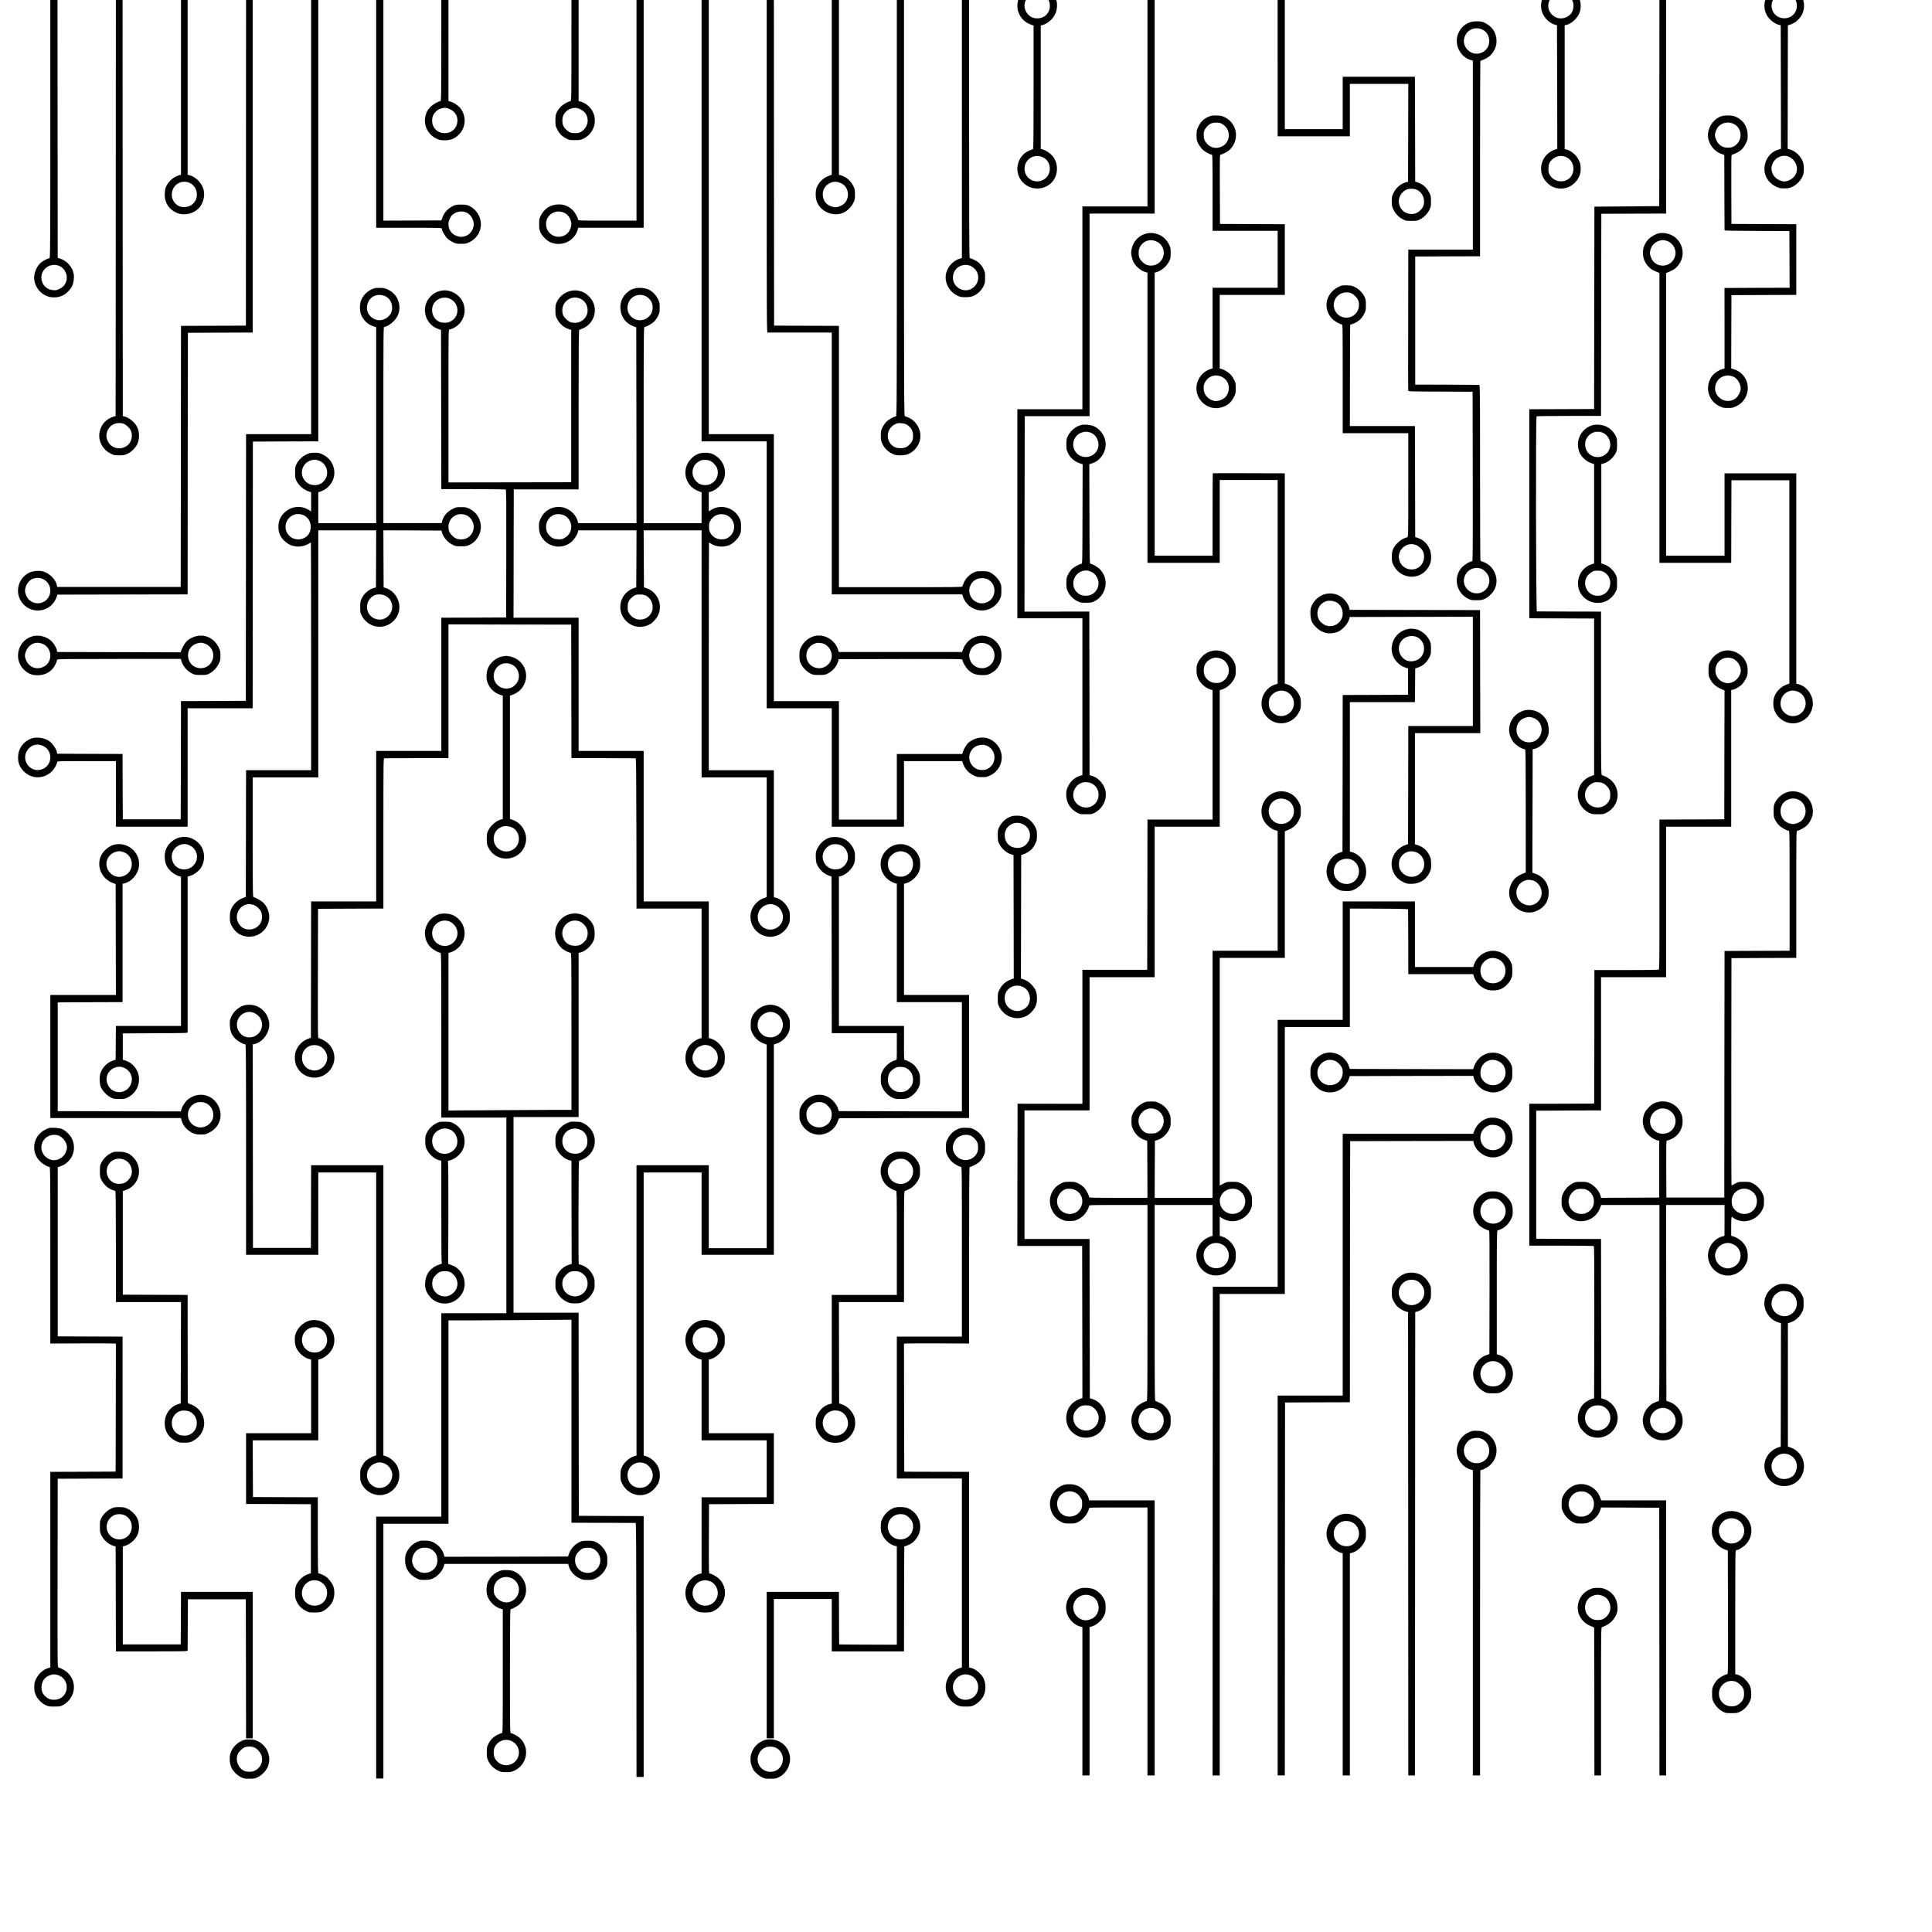 <?xml version="1.0" standalone="no"?>
<!DOCTYPE svg>
<svg version="1.0" xmlns="http://www.w3.org/2000/svg" viewBox="0 0 3800 3800" fill="currentColor" stroke="currentColor">

<g transform="translate(0,3500) scale(0.1, -0.1)">
<path d="M25075 35982 c-73 -27 -127 -64 -169 -115 -166 -203 -104 -493 130
-608 178 -88 402 -20 501 151 66 113 71 256 14 372 -40 81 -109 149 -189 186
-77 35 -212 42 -287 14z m240 -144 c117 -62 168 -212 111 -333 -72 -157 -279
-193 -401 -70 -123 122 -87 327 70 402 42 20 61 23 120 20 39 -2 84 -11 100
-19z"/>
<path d="M990 32925 c0 -2855 -1 -3005 -17 -3005 -29 0 -121 -47 -166 -84 -86
-71 -145 -215 -134 -327 21 -193 175 -345 362 -357 87 -5 147 8 222 50 62 34
132 110 162 173 28 60 42 163 31 232 -23 140 -136 267 -273 308 l-42 12 -3
3002 -2 3001 -70 0 -70 0 0 -3005z m161 -3149 c133 -47 200 -209 142 -338 -27
-58 -61 -91 -132 -125 -46 -22 -63 -25 -118 -20 -251 20 -318 352 -94 469 60
31 138 37 202 14z"/>
<path d="M2278 31374 l-3 -4557 -40 -12 c-144 -43 -245 -152 -275 -300 -35
-170 55 -347 218 -427 62 -31 74 -33 167 -33 92 0 105 3 167 33 76 37 152 114
188 188 45 96 46 224 2 324 -40 92 -147 186 -245 215 l-42 12 -3 4557 -2 4556
-65 0 -65 0 -2 -4556z m146 -4705 c45 -13 121 -79 146 -129 59 -117 9 -272
-106 -329 -127 -64 -273 -21 -337 98 -36 66 -43 125 -23 192 39 136 177 208
320 168z"/>
<path d="M3560 33746 l0 -2183 -46 -13 c-112 -32 -226 -143 -259 -254 -8 -27
-15 -85 -15 -128 0 -155 84 -285 227 -350 164 -74 375 -16 477 130 71 102 91
250 48 359 -43 112 -149 213 -256 243 l-46 13 0 2183 0 2184 -65 0 -65 0 0
-2184z m165 -2340 c88 -37 150 -133 148 -231 -1 -103 -51 -183 -141 -226 -56
-27 -149 -30 -203 -7 -91 39 -151 130 -151 227 0 186 178 307 347 237z"/>
<path d="M4839 32288 c-1 -2004 -2 -3654 -2 -3668 l-2 -25 -637 -3 -638 -2 -2
-2568 -3 -2567 -1215 0 -1214 0 -7 32 c-22 108 -128 221 -252 267 -76 29 -214
20 -292 -18 -232 -115 -294 -417 -124 -610 171 -195 480 -173 619 44 18 28 38
69 45 93 l12 42 1282 3 1281 2 2 2573 3 2572 638 3 637 2 0 3735 0 3735 -65 0
-65 0 -1 -3642z m-3989 -8679 c90 -46 139 -126 140 -224 0 -194 -200 -313
-369 -219 -57 32 -90 72 -113 138 -22 63 -22 89 -2 155 16 56 69 123 115 147
71 36 163 38 229 3z"/>
<path d="M6120 31195 l0 -4735 -640 0 -640 0 -2 -2622 -3 -2623 -637 -3 -638
-2 -2 -1163 -3 -1162 -570 0 -570 0 -3 642 -2 643 -642 2 -642 3 -7 32 c-15
76 -103 192 -174 231 -103 56 -237 70 -333 34 -158 -61 -255 -199 -256 -367
-1 -95 21 -162 74 -232 147 -196 418 -216 591 -43 48 48 99 137 102 180 1 20
6 20 579 20 l578 0 0 -645 0 -645 705 0 705 0 0 1165 0 1165 640 0 640 0 1
2598 c1 1428 2 2608 2 2622 l2 25 643 3 642 2 0 4805 0 4805 -70 0 -70 0 0
-4735z m-5275 -10865 c91 -41 144 -124 145 -225 0 -116 -69 -209 -179 -241
-237 -70 -417 215 -255 404 75 88 181 110 289 62z"/>
<path d="M7400 33225 l0 -2705 645 0 c608 0 645 -1 645 -17 0 -37 61 -144 107
-190 26 -25 77 -60 113 -77 59 -28 74 -31 160 -31 82 0 103 4 152 27 159 74
248 224 235 391 -11 136 -103 268 -225 325 -50 23 -69 27 -162 27 -94 0 -111
-3 -160 -27 -104 -52 -174 -128 -210 -231 l-18 -52 -571 -3 -571 -2 0 2635 0
2635 -70 0 -70 0 0 -2705z m1777 -2406 c90 -43 151 -154 140 -251 -12 -101
-75 -182 -166 -213 -60 -20 -110 -19 -175 6 -133 49 -194 205 -131 334 33 69
44 81 106 115 69 38 159 41 226 9z"/>
<path d="M8680 34470 c0 -1384 -1 -1460 -17 -1460 -36 0 -140 -59 -190 -107
-60 -59 -90 -113 -107 -197 -36 -170 47 -342 206 -426 54 -29 75 -35 149 -38
146 -7 249 38 336 147 109 139 109 336 0 480 -39 50 -121 108 -183 127 l-54
18 0 1458 0 1458 -70 0 -70 0 0 -1460z m178 -1621 c97 -48 150 -141 139 -244
-14 -133 -115 -225 -249 -225 -177 0 -289 157 -236 332 17 59 79 123 141 147
77 29 132 27 205 -10z"/>
<path d="M11240 34470 c0 -1384 -1 -1460 -17 -1460 -37 0 -141 -59 -191 -108
-31 -30 -64 -76 -80 -109 -23 -51 -26 -71 -27 -163 0 -101 2 -109 34 -173 41
-81 93 -135 175 -179 59 -32 65 -33 171 -33 93 0 118 3 159 23 203 93 291 327
199 525 -47 99 -138 178 -240 208 l-43 12 0 1459 0 1458 -70 0 -70 0 0 -1460z
m179 -1621 c93 -47 140 -121 140 -224 1 -93 -68 -195 -155 -231 -44 -19 -146
-18 -192 1 -49 21 -110 80 -133 130 -21 46 -25 129 -7 187 17 59 79 123 141
147 77 29 132 27 206 -10z"/>
<path d="M12520 33295 l0 -2635 -575 0 c-541 0 -575 1 -575 18 0 32 -58 139
-97 179 -90 91 -182 128 -307 121 -145 -8 -260 -83 -327 -215 -32 -64 -34 -72
-34 -172 0 -94 4 -113 27 -164 33 -70 116 -154 184 -187 213 -100 472 9 541
227 l17 53 643 0 643 0 0 2705 0 2705 -70 0 -70 0 0 -2635z m-1424 -2479 c63
-29 110 -85 130 -155 20 -66 14 -123 -21 -191 -77 -151 -294 -173 -407 -40
-41 47 -58 98 -58 171 1 178 190 292 356 215z"/>
<path d="M13800 31125 l0 -4805 640 0 640 0 0 -2625 0 -2625 640 0 640 0 0
-1165 0 -1165 710 0 710 0 0 645 0 645 573 0 572 0 19 -52 c36 -103 101 -175
209 -230 56 -29 71 -32 157 -32 87 -1 101 2 162 31 283 134 311 505 53 683
-140 97 -329 81 -479 -40 -31 -25 -92 -126 -106 -174 l-13 -46 -643 0 -644 0
0 -645 0 -645 -570 0 -570 0 0 1165 0 1165 -640 0 -640 0 0 2625 0 2625 -640
0 -640 0 0 4735 0 4735 -70 0 -70 0 0 -4805z m5615 -10794 c190 -88 196 -355
10 -454 -55 -30 -163 -29 -220 0 -147 77 -186 255 -84 384 64 82 200 114 294
70z"/>
<path d="M15080 32195 c0 -3550 1 -3735 18 -3735 9 0 297 0 640 0 l622 0 0
-2575 0 -2575 1283 0 1282 0 19 -52 c65 -184 254 -294 439 -258 127 24 226
101 284 219 25 51 28 66 28 166 0 104 -2 113 -32 171 -36 70 -118 150 -190
185 -42 21 -62 24 -158 24 -101 0 -115 -2 -168 -29 -78 -38 -147 -108 -186
-188 -17 -36 -31 -73 -31 -82 0 -15 -106 -16 -1215 -16 l-1215 0 0 2570 0
2570 -637 2 -638 3 -3 3668 -2 3667 -70 0 -70 0 0 -3735z m4336 -8584 c204
-93 188 -395 -26 -466 -188 -62 -372 116 -316 307 32 109 125 178 241 178 37
0 76 -8 101 -19z"/>
<path d="M16360 33746 l0 -2183 -58 -22 c-105 -38 -187 -115 -233 -216 -33
-72 -33 -217 0 -297 79 -200 335 -300 528 -207 71 34 149 112 185 187 31 62
33 74 33 167 0 93 -2 105 -32 166 -50 102 -139 179 -240 209 l-43 13 0 2184 0
2183 -70 0 -70 0 0 -2184z m188 -2352 c175 -85 175 -354 -2 -438 -73 -35 -115
-41 -178 -22 -113 32 -175 108 -185 224 -10 114 56 214 169 254 65 22 122 17
196 -18z"/>
<path d="M17640 31370 c0 -4336 -1 -4560 -17 -4560 -37 0 -144 -61 -190 -107
-25 -26 -60 -77 -77 -113 -28 -58 -31 -75 -31 -160 0 -86 3 -101 32 -162 40
-84 107 -151 193 -192 59 -28 74 -31 160 -31 118 1 182 24 261 94 172 153 176
407 9 572 -51 50 -95 74 -182 103 -17 5 -18 231 -18 4561 l0 4555 -70 0 -70 0
0 -4560z m181 -4713 c49 -24 98 -74 120 -122 22 -48 25 -151 5 -199 -19 -47
-72 -104 -120 -129 -58 -31 -174 -30 -232 0 -181 96 -176 355 8 448 45 22 63
26 118 23 36 -2 81 -12 101 -21z"/>
<path d="M18920 32928 l0 -3003 -57 -18 c-112 -36 -214 -144 -249 -265 -51
-174 44 -374 216 -456 59 -28 74 -31 160 -31 75 1 107 6 152 24 81 31 159 106
200 189 31 62 33 73 33 172 0 99 -2 109 -33 172 -52 106 -123 162 -269 213
-10 3 -13 613 -13 3005 l0 3000 -70 0 -70 0 0 -3002z m152 -3150 c22 -6 60
-30 85 -52 114 -100 112 -273 -4 -375 -166 -147 -433 -8 -410 214 16 161 170
261 329 213z"/>
<path d="M22570 33435 l0 -2495 -640 0 -640 0 0 -1995 0 -1995 -640 0 -640 0
0 -2055 0 -2055 640 0 640 0 0 -1543 0 -1543 -42 -11 c-75 -20 -164 -86 -208
-153 -57 -90 -73 -146 -68 -244 8 -144 85 -262 219 -333 50 -26 62 -28 169
-28 107 0 119 2 169 28 171 91 258 283 207 459 -35 123 -145 236 -260 268
l-46 13 -2 1609 -3 1609 -638 -1 -637 0 2 1922 3 1923 638 0 637 0 0 1993 0
1992 640 0 640 0 0 2565 0 2565 -70 0 -70 0 0 -2495z m-1136 -13829 c99 -30
164 -111 173 -215 18 -199 -180 -336 -360 -247 -125 61 -174 208 -111 334 56
113 176 164 298 128z"/>
<path d="M32638 33438 l-3 -2493 -638 -5 -637 -5 -3 -1990 -2 -1990 -637 -3
-638 -2 0 -2055 0 -2055 638 -2 637 -3 0 -1539 0 -1538 -55 -21 c-143 -53
-238 -165 -262 -312 -27 -164 63 -335 217 -411 55 -27 69 -29 170 -29 101 0
115 2 168 28 165 82 253 261 214 436 -34 147 -134 249 -299 305 -17 5 -18 91
-18 1611 l0 1605 -625 1 c-344 1 -631 2 -637 3 -19 2 -24 3826 -6 3838 7 4
295 8 641 8 l627 0 0 28 c0 15 1 909 3 1987 l2 1960 638 3 637 2 0 2565 0
2565 -65 0 -65 0 -2 -2492z m-1102 -13846 c52 -26 108 -89 125 -138 17 -51 16
-140 -3 -185 -67 -157 -273 -202 -402 -88 -146 129 -89 367 104 430 40 13 133
3 176 -19z"/>
<path d="M20313 35265 c-112 -25 -221 -114 -270 -222 -34 -75 -42 -190 -18
-264 45 -136 133 -225 268 -268 l37 -13 0 -1214 c0 -963 -3 -1215 -12 -1218
-115 -36 -191 -89 -243 -170 -122 -190 -65 -436 127 -549 144 -86 335 -68 461
43 154 135 169 397 31 550 -48 53 -126 104 -182 119 l-42 12 0 1214 0 1215 28
6 c99 24 207 114 254 213 40 84 50 200 23 280 -65 198 -261 311 -462 266z
m211 -163 c82 -45 126 -121 126 -220 0 -139 -107 -244 -250 -244 -101 0 -181
52 -226 147 -102 215 137 433 350 317z m-19 -3192 c199 -85 190 -384 -12 -460
-64 -24 -115 -25 -174 -5 -93 33 -156 112 -166 207 -20 198 169 337 352 258z"/>
<path d="M30620 35266 c-225 -50 -358 -275 -292 -492 37 -118 142 -226 252
-258 l45 -13 3 -1216 2 -1215 -37 -12 c-135 -43 -235 -147 -269 -280 -34 -134
0 -263 98 -366 86 -91 193 -132 315 -121 122 12 225 76 292 181 50 80 64 134
60 233 -3 64 -10 91 -37 145 -49 100 -154 188 -247 208 l-30 6 0 1219 0 1219
31 6 c92 19 205 117 252 218 51 109 40 261 -24 364 -57 89 -158 158 -263 178
-65 12 -81 12 -151 -4z m189 -153 c82 -40 141 -132 140 -223 0 -106 -45 -182
-134 -225 -93 -46 -197 -34 -273 31 -153 131 -103 367 90 430 50 16 127 10
177 -13z m-4 -3203 c152 -65 193 -281 77 -403 -112 -118 -315 -92 -399 50 -24
41 -28 59 -28 123 0 83 20 134 72 181 79 74 180 92 278 49z"/>
<path d="M34999 35266 c-244 -68 -364 -327 -254 -551 45 -93 158 -185 250
-205 l30 -6 3 -1215 2 -1216 -42 -13 c-107 -31 -189 -98 -236 -192 -107 -211
-29 -440 186 -541 58 -27 78 -31 152 -32 60 0 100 6 135 19 108 41 209 146
241 251 20 69 18 184 -6 251 -38 110 -146 214 -254 244 l-46 13 2 1215 3 1215
42 12 c64 19 126 59 174 113 56 62 85 122 97 197 44 276 -214 514 -479 441z
m217 -161 c84 -49 127 -124 127 -221 -1 -138 -108 -244 -248 -244 -238 0 -340
288 -157 444 68 58 198 68 278 21z m-21 -3192 c128 -65 183 -209 128 -334 -36
-80 -141 -149 -228 -149 -56 0 -131 33 -176 79 -34 33 -51 61 -63 100 -20 67
-20 84 -1 149 43 143 211 220 340 155z"/>
<path d="M25130 33763 l0 -1443 710 0 710 0 0 515 0 515 575 0 575 0 -2 -961
-3 -962 -40 -12 c-111 -33 -193 -104 -247 -213 -30 -61 -33 -74 -33 -162 0
-88 3 -100 34 -165 42 -84 106 -150 186 -190 55 -28 68 -30 165 -30 93 0 112
3 162 27 79 37 148 105 189 185 32 64 34 72 34 172 0 97 -2 111 -29 164 -55
107 -125 170 -231 208 l-50 17 -3 1031 -2 1031 -710 0 -710 0 0 -515 0 -515
-570 0 -570 0 0 1369 0 1369 -70 4 -70 3 0 -1442z m2742 -2497 c116 -56 171
-207 119 -328 -23 -54 -96 -120 -149 -136 -137 -41 -278 31 -317 162 -19 63
-19 90 1 155 18 61 73 122 137 152 52 24 154 22 209 -5z"/>
<path d="M28899 34556 c-102 -42 -166 -104 -214 -208 -96 -210 33 -477 258
-533 l27 -7 0 -1859 0 -1859 -635 0 -635 0 -2 -1378 c-2 -758 -2 -1386 0
-1395 3 -16 54 -17 635 -19 l632 -3 3 -1667 c2 -1615 1 -1668 -16 -1668 -35 0
-137 -59 -185 -106 -191 -189 -134 -511 112 -631 50 -25 67 -28 161 -28 94 0
111 3 166 28 72 34 151 110 188 183 106 205 -7 474 -229 544 -22 7 -43 18 -47
24 -4 6 -8 786 -8 1734 0 1633 -1 1722 -17 1722 -10 0 -297 1 -638 3 l-620 2
0 1260 0 1260 638 3 637 2 0 1909 c0 1050 3 1916 6 1925 3 9 12 16 19 16 7 0
44 16 83 35 85 43 144 105 185 195 56 122 36 283 -47 392 -40 51 -122 111
-185 133 -69 24 -203 20 -272 -9z m258 -138 c84 -39 134 -122 135 -224 4 -225
-274 -337 -428 -172 -68 71 -89 159 -59 247 49 150 207 216 352 149z m-33
-10600 c63 -19 140 -100 160 -168 35 -117 -18 -240 -127 -295 -176 -87 -386
56 -364 247 20 163 173 263 331 216z"/>
<path d="M23779 32707 c-105 -44 -163 -100 -213 -207 -28 -58 -31 -74 -31
-160 0 -87 3 -101 32 -160 18 -36 53 -87 79 -114 45 -46 149 -106 187 -106 16
0 17 -42 17 -750 l0 -750 640 0 640 0 0 -560 0 -560 -640 0 -640 0 0 -793 0
-794 -42 -12 c-124 -38 -230 -149 -263 -280 -74 -282 185 -548 465 -477 124
32 200 92 256 202 38 75 39 80 39 178 0 94 -2 106 -32 166 -17 36 -47 80 -65
99 -44 45 -124 96 -176 112 l-42 12 0 724 0 723 640 0 640 0 0 695 0 695 -637
2 -638 3 -3 683 c-2 645 -1 682 15 682 27 0 120 46 163 80 21 17 54 54 73 83
132 199 62 464 -152 570 -58 28 -77 32 -161 35 -81 2 -103 -1 -151 -21z m222
-127 c20 -6 58 -29 84 -52 164 -145 79 -413 -140 -435 -72 -8 -143 17 -193 68
-58 58 -77 102 -77 184 0 59 4 78 28 117 31 53 80 97 129 115 41 14 122 16
169 3z m43 -4998 c82 -45 126 -121 126 -220 0 -71 -35 -148 -87 -191 -39 -32
-119 -61 -167 -61 -80 2 -171 58 -212 133 -37 67 -41 169 -7 232 70 133 216
178 347 107z"/>
<path d="M33864 32716 c-137 -43 -246 -177 -268 -328 -24 -163 89 -349 249
-410 l70 -26 2 -734 c2 -403 3 -739 3 -745 0 -10 138 -13 638 -15 l637 -3 3
-557 2 -558 -640 -2 -641 -3 1 -791 0 -791 -46 -13 c-57 -16 -150 -76 -188
-121 -70 -83 -105 -210 -86 -318 23 -133 103 -235 228 -294 60 -28 77 -31 157
-31 80 0 97 3 157 31 89 42 150 100 192 183 109 218 1 474 -231 547 l-53 17 2
720 3 721 638 3 637 2 0 695 0 695 -637 2 -638 3 -3 678 c-2 537 0 678 10 682
151 52 218 106 275 223 35 71 38 82 37 161 -1 175 -95 312 -256 373 -57 21
-191 24 -254 4z m231 -150 c187 -86 187 -351 1 -449 -31 -16 -59 -21 -111 -21
-83 0 -132 21 -188 83 -34 38 -67 119 -67 166 0 43 30 121 62 159 68 83 200
110 303 62z m-3 -4973 c86 -34 158 -164 144 -257 -10 -60 -52 -137 -94 -169
-194 -149 -466 33 -398 266 44 150 197 220 348 160z"/>
<path d="M22540 30404 c-172 -46 -289 -201 -290 -382 0 -55 29 -155 58 -201
50 -77 140 -148 220 -172 l42 -12 0 -2854 0 -2853 710 0 710 0 0 815 0 815
570 0 570 0 0 -2005 0 -2004 -42 -12 c-23 -6 -65 -25 -92 -43 -183 -117 -238
-359 -123 -539 168 -262 541 -239 680 43 30 60 32 72 32 165 0 88 -3 107 -27
157 -48 102 -146 189 -245 219 l-43 12 0 2068 0 2069 -706 2 c-388 2 -708 1
-710 -1 -2 -2 -4 -368 -4 -813 l0 -808 -570 0 -570 0 0 2783 0 2784 42 12 c99
30 200 120 247 220 23 49 26 69 26 156 0 92 -3 105 -31 165 -54 110 -143 184
-259 214 -72 19 -123 19 -195 0z m224 -162 c171 -93 168 -343 -6 -437 -66 -36
-161 -39 -223 -7 -47 24 -95 73 -121 122 -28 53 -25 162 5 219 68 130 215 174
345 103z m2534 -8844 c92 -40 152 -131 152 -232 0 -215 -254 -331 -412 -188
-61 55 -82 104 -82 187 -1 79 18 127 68 176 74 73 183 96 274 57z"/>
<path d="M32629 30411 c-62 -13 -152 -63 -200 -111 -154 -154 -153 -397 2
-552 44 -44 77 -63 182 -106 l27 -12 0 -2850 0 -2850 705 0 705 0 2 813 3 812
570 0 570 0 0 -1999 0 -2000 -57 -22 c-116 -45 -204 -135 -243 -249 -23 -68
-21 -178 4 -250 63 -179 257 -292 437 -255 166 34 284 155 315 321 35 193
-102 403 -288 444 l-33 7 0 2069 0 2069 -705 0 -705 0 0 -810 0 -810 -575 0
-575 0 0 2780 0 2780 28 12 c105 43 138 63 182 108 190 189 137 507 -103 625
-77 37 -175 52 -248 36z m152 -147 c117 -34 195 -165 171 -283 -53 -254 -397
-281 -482 -38 -24 68 -25 88 -4 157 21 72 82 135 154 160 68 24 92 24 161 4z
m2558 -8860 c130 -38 205 -177 166 -309 -49 -169 -249 -236 -389 -129 -158
121 -113 380 77 440 56 17 84 17 146 -2z"/>
<path d="M26348 29367 c-271 -115 -343 -438 -142 -640 48 -48 151 -107 186
-107 17 0 18 -38 18 -1070 l0 -1070 645 0 645 0 0 -1020 c0 -959 -1 -1021 -18
-1026 -95 -31 -132 -52 -193 -113 -87 -88 -113 -150 -114 -276 0 -80 4 -97 31
-155 133 -281 510 -315 679 -61 51 78 69 147 62 247 -9 158 -111 293 -259 343
l-53 18 -3 1091 -2 1092 -640 0 -640 0 2 996 3 996 50 17 c106 38 181 104 231
207 26 54 29 68 29 164 0 92 -4 112 -26 160 -38 80 -106 150 -184 190 -59 30
-78 35 -159 37 -78 3 -99 0 -148 -20z m216 -128 c53 -15 138 -100 154 -155 53
-179 -76 -345 -257 -332 -150 11 -255 154 -222 303 32 144 176 225 325 184z
m1281 -4956 c63 -21 136 -93 153 -149 29 -99 6 -198 -61 -266 -129 -128 -360
-70 -411 103 -20 67 -20 94 1 159 31 95 130 168 234 169 19 1 57 -7 84 -16z"/>
<path d="M7355 29327 c-123 -41 -219 -135 -258 -251 -24 -70 -22 -191 3 -258
43 -112 134 -201 242 -235 l58 -18 0 -1927 0 -1928 -570 0 -570 0 0 304 0 305
23 6 c201 62 322 250 287 445 -24 130 -98 228 -218 287 -71 36 -81 38 -166 37
-82 0 -98 -3 -161 -34 -83 -40 -152 -107 -192 -187 -26 -53 -28 -67 -28 -168
0 -102 2 -114 29 -168 48 -93 142 -172 249 -206 l37 -13 0 -190 0 -190 -32 22
c-104 69 -219 87 -334 52 -120 -37 -224 -137 -260 -251 -25 -78 -23 -189 6
-264 30 -80 113 -167 197 -209 117 -57 266 -50 375 19 21 12 40 23 43 23 3 0
5 -1008 5 -2240 l0 -2240 -640 0 -640 0 -2 -1246 -3 -1246 -59 -22 c-91 -34
-174 -108 -216 -192 -31 -61 -35 -80 -38 -161 -5 -109 9 -159 65 -241 198
-287 643 -184 704 164 21 119 -30 266 -119 345 -40 36 -124 82 -184 103 -17 5
-18 70 -18 1181 l0 1175 645 0 645 0 0 2430 0 2430 570 0 570 0 -2 -561 -3
-562 -40 -12 c-103 -30 -197 -111 -241 -208 -26 -56 -29 -72 -29 -167 0 -92 3
-112 26 -160 59 -125 185 -214 319 -226 250 -24 459 197 421 443 -24 153 -137
283 -281 323 l-25 6 -3 562 -2 562 571 -2 572 -3 12 -42 c29 -98 111 -190 215
-241 49 -24 66 -27 160 -27 93 0 112 4 162 27 172 80 264 285 210 464 -36 118
-107 199 -219 252 -50 23 -70 27 -153 27 -86 0 -101 -3 -160 -31 -105 -50
-186 -142 -212 -239 l-12 -45 -573 0 -573 0 0 1930 c0 1831 1 1930 18 1930 40
0 128 53 186 113 120 122 146 289 69 447 -35 72 -103 136 -183 174 -53 25 -80
31 -150 33 -51 2 -101 -2 -125 -10z m221 -151 c85 -40 137 -125 137 -226 1
-78 -22 -129 -81 -182 -103 -93 -252 -88 -349 14 -121 125 -68 346 96 404 59
21 139 17 197 -10z m-1302 -3236 c148 -56 208 -240 121 -371 -48 -74 -117
-111 -205 -111 -98 0 -177 46 -224 132 -72 132 -6 302 136 351 69 24 105 24
172 -1z m-335 -1061 c61 -18 114 -61 144 -117 54 -100 32 -242 -48 -310 -85
-72 -209 -83 -301 -26 -93 57 -140 174 -110 277 41 141 178 217 315 176z
m3216 -6 c103 -35 174 -147 162 -258 -17 -164 -168 -261 -331 -213 -55 16
-138 99 -154 154 -61 208 120 387 323 317z m-1559 -1598 c27 -17 61 -49 77
-72 134 -201 -69 -459 -295 -374 -99 38 -160 126 -160 232 0 100 56 187 147
231 63 29 167 22 231 -17z m-2619 -6070 c67 -20 136 -82 160 -143 65 -170 -50
-342 -232 -344 -105 -2 -183 49 -227 150 -58 129 17 295 152 337 59 18 86 18
147 0z"/>
<path d="M12463 29321 c-64 -23 -68 -26 -120 -68 -96 -77 -149 -199 -140 -325
11 -161 106 -290 257 -345 l55 -21 3 -1926 2 -1926 -573 0 -574 0 -12 43 c-45
151 -188 265 -346 275 -173 11 -325 -85 -391 -249 -23 -56 -26 -75 -22 -154 3
-70 10 -103 30 -147 105 -227 392 -300 591 -149 57 42 123 137 140 198 l11 43
573 0 573 0 -2 -561 -3 -562 -45 -13 c-25 -7 -70 -30 -100 -51 -178 -124 -222
-368 -100 -542 118 -168 324 -217 510 -121 54 28 128 108 161 176 101 204 -5
457 -222 533 l-54 19 -3 561 -2 561 570 0 570 0 0 -2430 0 -2430 640 0 640 0
0 -1178 0 -1179 -42 -13 c-64 -19 -120 -55 -173 -111 -211 -226 -85 -593 222
-649 167 -30 346 67 421 228 24 50 27 69 27 157 0 93 -2 105 -32 166 -50 102
-147 187 -240 211 l-43 10 0 1249 0 1249 -640 0 -640 0 0 2240 c0 1232 2 2240
5 2240 3 0 22 -11 43 -24 99 -65 253 -75 365 -23 74 34 160 119 195 194 24 52
27 69 27 163 -1 95 -3 111 -30 165 -100 207 -356 286 -549 170 l-56 -34 0 190
0 189 28 6 c77 19 173 88 223 161 119 172 78 406 -91 532 -76 56 -137 76 -235
75 -106 -1 -173 -27 -253 -100 -222 -200 -152 -553 130 -655 l58 -22 0 -303 0
-304 -570 0 -570 0 0 1930 c0 1867 1 1930 18 1930 35 0 147 64 191 109 24 25
58 75 75 111 28 58 31 75 31 160 0 86 -3 101 -32 163 -43 89 -121 167 -200
198 -82 31 -210 36 -280 10z m208 -133 c51 -15 114 -70 140 -120 48 -94 30
-217 -42 -289 -52 -52 -92 -71 -164 -77 -150 -12 -275 113 -263 263 14 169
166 272 329 223z m1300 -3253 c58 -29 117 -95 135 -148 54 -164 -63 -329 -235
-329 -77 0 -133 25 -185 83 -125 139 -64 353 115 408 45 14 129 7 170 -14z
m-2868 -1074 c62 -30 112 -97 128 -171 23 -112 -27 -218 -131 -273 -49 -26
-63 -28 -125 -25 -78 5 -116 21 -164 70 -48 48 -71 103 -71 173 0 148 114 260
255 253 37 -2 79 -13 108 -27z m3180 9 c168 -63 212 -286 81 -412 -51 -48
-100 -68 -171 -68 -98 1 -181 50 -226 135 -16 30 -22 58 -22 115 0 64 4 82 28
122 64 110 189 153 310 108z m-1591 -1579 c133 -57 188 -235 111 -360 -99
-159 -328 -158 -428 4 -27 43 -30 57 -30 124 0 59 5 85 22 117 26 50 95 111
138 123 53 16 141 12 187 -8z m2537 -6087 c128 -38 204 -195 157 -325 -43
-121 -180 -191 -304 -154 -238 71 -238 406 0 480 57 18 84 18 147 -1z"/>
<path d="M8650 29276 c-74 -20 -121 -47 -175 -100 -207 -204 -127 -554 148
-647 l52 -18 3 -1565 2 -1566 628 0 c345 0 633 -4 640 -8 10 -7 12 -266 10
-1263 l-3 -1254 -637 -3 -638 -2 0 -1310 0 -1310 -640 0 -640 0 0 -1480 0
-1480 -640 0 -640 0 -2 -1341 -3 -1341 -55 -20 c-114 -42 -201 -131 -242 -246
-30 -86 -23 -217 17 -297 119 -244 439 -296 628 -102 153 157 152 393 -4 549
-47 47 -155 108 -192 108 -16 0 -17 65 -15 1273 l3 1272 643 3 642 2 0 1479
c0 1401 1 1478 18 1478 9 0 297 1 640 2 l622 1 0 1315 0 1314 1208 -2 1207 -2
3 -1312 2 -1313 625 -1 c344 -1 631 -2 638 -3 9 -1 13 -305 15 -1478 l2 -1478
640 0 640 0 0 -1274 0 -1274 -27 -6 c-85 -21 -191 -102 -238 -181 -62 -106
-71 -252 -22 -357 73 -159 254 -258 418 -229 129 22 233 100 291 219 31 62 33
74 33 167 0 90 -3 106 -29 160 -51 102 -146 187 -243 216 l-43 12 0 1344 0
1343 -640 0 -640 0 0 1480 0 1480 -640 0 -640 0 0 1310 0 1310 -640 0 -640 0
2 1263 3 1262 638 0 637 0 0 1568 c0 1245 3 1568 13 1571 113 36 188 88 241
169 101 154 84 346 -43 480 -61 64 -125 101 -206 117 -171 35 -352 -55 -431
-215 -26 -55 -29 -69 -29 -165 0 -93 3 -112 27 -162 47 -101 140 -183 241
-213 l42 -12 0 -1499 0 -1499 -1207 -2 -1208 -2 0 1504 c0 1477 0 1505 19
1505 32 0 110 38 156 76 174 142 192 400 40 563 -102 109 -250 154 -385 117z
m206 -154 c199 -102 186 -378 -21 -457 -55 -21 -154 -17 -204 10 -148 76 -179
289 -59 403 75 71 195 89 284 44z m2535 13 c96 -34 157 -112 166 -215 16 -178
-150 -309 -328 -260 -48 14 -127 84 -150 135 -28 60 -25 153 6 214 57 113 188
167 306 126z m-5094 -14716 c58 -28 110 -92 130 -159 51 -175 -114 -350 -291
-310 -67 15 -99 33 -138 80 -42 48 -58 98 -58 174 0 181 189 295 357 215z
m7633 20 c68 -14 151 -89 174 -156 42 -122 -5 -248 -111 -305 -108 -58 -214
-41 -298 45 -79 81 -97 177 -50 272 38 80 71 110 147 136 63 22 72 22 138 8z"/>
<path d="M21266 26640 c-111 -28 -210 -111 -263 -219 -25 -50 -28 -67 -28
-161 0 -93 3 -112 27 -162 48 -103 133 -177 243 -213 l50 -16 -3 -979 c-2
-924 -3 -980 -20 -980 -32 0 -141 -58 -185 -99 -25 -23 -59 -71 -78 -109 -32
-63 -34 -73 -34 -172 0 -93 3 -112 27 -162 37 -80 108 -152 187 -191 62 -30
73 -32 171 -32 96 0 110 3 165 29 114 56 193 164 216 294 21 118 -21 247 -109
337 -45 45 -149 105 -183 105 -18 0 -19 38 -21 980 l-3 980 54 17 c179 56 296
253 262 439 -23 124 -112 238 -227 291 -62 28 -181 39 -248 23z m175 -145 c61
-22 101 -55 131 -111 72 -133 27 -283 -104 -348 -92 -46 -211 -29 -283 41
-131 127 -88 347 81 413 60 23 118 25 175 5z m-2 -2730 c60 -21 104 -58 134
-114 36 -66 43 -124 24 -192 -34 -116 -135 -185 -257 -177 -74 6 -113 23 -160
70 -47 47 -70 103 -70 173 0 174 168 297 329 240z"/>
<path d="M31309 26632 c-223 -74 -332 -319 -240 -536 40 -91 144 -181 246
-211 l40 -12 0 -978 0 -978 -50 -16 c-192 -64 -300 -257 -258 -462 32 -157
179 -283 346 -296 167 -13 308 69 387 223 22 44 25 61 25 164 0 103 -3 120
-25 164 -51 100 -145 182 -243 211 l-42 12 0 979 0 978 31 6 c94 20 203 110
252 209 25 51 27 66 27 171 0 107 -2 119 -28 169 -70 133 -188 210 -332 217
-59 3 -94 -1 -136 -14z m192 -133 c209 -70 233 -366 37 -463 -126 -63 -279
-12 -336 112 -67 146 5 306 158 353 38 11 103 10 141 -2z m56 -2755 c199 -123
126 -440 -105 -461 -112 -10 -201 38 -248 133 -52 106 -30 220 56 297 60 54
97 67 183 63 53 -3 77 -9 114 -32z"/>
<path d="M26083 23319 c-113 -22 -221 -107 -275 -217 -30 -61 -33 -74 -33
-162 1 -129 26 -193 109 -276 121 -120 264 -151 424 -92 96 36 212 167 232
262 l6 31 1212 3 1212 2 0 -1075 0 -1075 -635 0 -635 0 -2 -1162 -3 -1161 -46
-16 c-192 -67 -306 -253 -271 -442 24 -132 104 -233 230 -292 59 -27 77 -31
152 -31 175 1 309 93 371 254 17 45 20 72 17 150 -3 84 -7 103 -37 163 -50 99
-130 165 -238 197 l-43 13 0 1094 0 1093 643 0 642 0 -3 1210 -2 1210 -1282 2
-1282 3 -6 31 c-18 83 -99 189 -184 239 -80 47 -180 63 -273 44z m194 -160
c117 -56 168 -216 107 -337 -63 -126 -218 -175 -342 -107 -201 109 -162 409
61 466 46 11 125 1 174 -22z m1559 -4914 c188 -56 240 -302 91 -430 -127 -109
-313 -68 -393 85 -27 51 -25 162 3 215 61 116 177 167 299 130z"/>
<path d="M27702 22629 c-304 -51 -436 -419 -231 -644 58 -63 103 -92 174 -116
l50 -16 0 -259 0 -259 -642 -3 -643 -2 -2 -1541 -3 -1541 -50 -17 c-109 -38
-171 -96 -225 -205 -79 -161 -30 -364 114 -472 85 -63 132 -79 236 -79 82 0
103 4 153 27 114 54 197 148 227 260 20 74 9 191 -24 263 -44 97 -144 185
-243 214 l-43 12 0 1469 0 1470 640 0 640 0 2 332 3 331 51 17 c105 36 175 99
230 207 27 53 29 67 29 163 0 93 -3 112 -27 162 -50 108 -171 206 -273 223
-77 12 -90 13 -143 4z m177 -163 c80 -42 131 -127 131 -221 0 -109 -60 -199
-157 -235 -124 -46 -245 -3 -306 108 -53 97 -44 203 24 285 71 86 208 114 308
63z m-1293 -4375 c124 -56 179 -211 120 -336 -105 -226 -438 -171 -472 78 -8
59 17 142 57 191 66 79 201 110 295 67z"/>
<path d="M640 22485 c-288 -81 -383 -447 -169 -656 91 -89 183 -120 313 -108
170 16 295 128 342 307 3 9 255 12 1217 12 l1214 0 12 -42 c30 -101 112 -198
210 -245 51 -26 66 -28 171 -28 107 0 119 2 169 28 76 40 146 115 184 195 29
60 32 77 32 157 0 80 -4 97 -31 155 -101 213 -326 296 -531 195 -102 -50 -152
-111 -211 -258 l-12 -27 -1211 2 -1212 3 -12 48 c-15 58 -74 147 -126 187 -96
76 -236 106 -349 75z m176 -140 c214 -64 237 -371 36 -463 -107 -49 -219 -27
-292 56 -38 43 -70 119 -70 167 0 47 33 128 67 166 73 80 157 105 259 74z
m3217 -5 c124 -47 190 -176 153 -302 -71 -245 -416 -241 -480 6 -34 129 32
254 156 297 69 24 105 24 171 -1z"/>
<path d="M16023 22490 c-110 -26 -217 -114 -267 -220 -28 -59 -31 -74 -31
-165 0 -88 3 -107 27 -157 35 -76 109 -153 183 -192 57 -29 65 -31 175 -31
107 0 119 2 171 28 97 49 175 141 204 240 l12 42 1217 3 c1153 2 1216 1 1216
-15 0 -37 61 -145 110 -194 74 -74 143 -103 257 -107 108 -4 154 8 236 62 112
74 173 204 165 351 -5 100 -37 172 -107 244 -203 208 -545 130 -648 -149 l-21
-55 -1212 0 -1213 0 -12 40 c-58 196 -268 321 -462 275z m194 -158 c153 -78
191 -279 76 -397 -158 -163 -432 -56 -433 168 0 120 66 208 190 248 38 13 123
3 167 -19z m3210 -4 c179 -84 179 -354 0 -444 -138 -70 -308 1 -351 147 -20
66 -20 82 0 148 44 148 206 217 351 149z"/>
<path d="M23840 22197 c-119 -27 -217 -106 -275 -223 -25 -52 -29 -70 -30
-149 0 -71 5 -103 23 -151 41 -107 144 -203 253 -236 l39 -11 0 -1274 0 -1273
-640 0 -640 0 -2 -1477 -3 -1478 -638 0 -637 0 0 -1318 0 -1318 -637 1 -638 1
-3 -1398 -2 -1398 637 0 638 0 3 -1497 2 -1496 -46 -16 c-162 -55 -261 -183
-271 -350 -11 -170 73 -310 231 -382 147 -67 350 -22 452 102 179 217 84 551
-179 629 l-42 12 -3 1567 -2 1566 -640 0 -640 0 0 1265 0 1265 640 0 640 0 0
1310 0 1310 640 0 640 0 0 1480 0 1480 640 0 640 0 0 1343 0 1344 43 12 c99
30 197 117 245 219 24 50 27 69 27 157 0 93 -2 105 -33 167 -81 164 -261 254
-432 215z m191 -158 c195 -99 182 -377 -21 -460 -52 -21 -147 -17 -195 8 -95
50 -140 123 -139 228 0 129 72 215 209 249 33 8 107 -5 146 -25z m-2590
-14689 c51 -14 118 -76 145 -134 88 -188 -79 -392 -281 -347 -144 32 -227 178
-183 323 15 51 82 126 133 149 44 21 130 25 186 9z"/>
<path d="M33910 22200 c-113 -24 -224 -111 -277 -217 -26 -53 -28 -67 -28
-168 0 -102 2 -114 30 -169 51 -101 120 -158 257 -214 l28 -11 -3 -1268 -2
-1268 -637 -3 -638 -2 0 -1474 c0 -1335 -1 -1474 -16 -1480 -9 -3 -297 -6
-640 -6 l-624 0 -1 -1300 c-1 -715 -2 -1306 -3 -1312 0 -7 -7 -14 -13 -14 -7
-1 -294 -2 -638 -3 l-625 -1 0 -1395 0 -1395 628 0 c345 0 633 -4 640 -8 10
-7 12 -314 10 -1502 l-3 -1494 -30 -6 c-52 -11 -134 -59 -180 -105 -113 -116
-144 -297 -74 -443 29 -60 121 -152 181 -180 244 -118 534 43 563 312 19 179
-102 358 -280 411 l-40 12 -3 1567 -2 1566 -638 2 -637 3 0 1260 0 1260 638 3
637 2 0 1310 0 1310 640 0 640 0 0 1480 0 1480 640 0 640 0 0 1344 0 1344 33
7 c56 12 147 67 189 114 22 25 54 75 71 110 26 55 31 77 31 145 0 95 -12 141
-56 216 -80 132 -257 211 -408 180z m185 -159 c76 -34 145 -141 145 -226 0
-100 -84 -210 -181 -239 -65 -20 -83 -20 -145 -1 -144 43 -216 207 -151 348
57 125 201 176 332 118z m-2582 -14695 c96 -35 161 -128 161 -231 0 -224 -270
-336 -428 -179 -75 75 -93 194 -44 289 32 61 59 87 118 114 52 24 136 27 193
7z"/>
<path d="M9887 22090 c-114 -19 -228 -107 -281 -216 -39 -78 -48 -203 -21
-285 42 -125 131 -214 254 -255 l51 -16 0 -1214 0 -1214 -27 -6 c-99 -23 -214
-121 -261 -222 -24 -50 -27 -69 -27 -162 0 -96 3 -110 29 -165 169 -343 668
-274 738 103 33 177 -79 370 -251 433 l-61 22 0 1212 0 1212 59 22 c234 85
332 365 199 573 -59 93 -154 157 -263 177 -65 12 -69 12 -138 1z m169 -155
c152 -63 201 -266 92 -390 -22 -25 -53 -52 -68 -60 -168 -87 -370 31 -370 216
0 185 177 305 346 234z m-16 -3197 c170 -50 224 -285 95 -413 -156 -156 -425
-46 -425 174 0 96 41 173 116 217 70 41 129 47 214 22z"/>
<path d="M29994 21030 c-69 -14 -158 -65 -206 -119 -131 -146 -140 -344 -22
-504 37 -51 138 -122 189 -133 16 -3 36 -11 43 -16 9 -8 12 -263 12 -1215 l0
-1204 -37 -15 c-129 -51 -187 -97 -238 -188 -133 -239 5 -530 275 -578 80 -14
153 -3 228 32 146 69 222 190 223 355 2 171 -102 314 -269 372 l-52 18 2 1214
3 1215 31 6 c129 27 263 173 283 308 10 75 -4 183 -32 238 -82 162 -257 248
-433 214z m152 -145 c149 -44 219 -208 149 -350 -91 -188 -367 -180 -451 13
-9 20 -17 64 -17 97 -1 110 62 201 165 236 65 22 90 23 154 4z m-6 -3200 c58
-10 124 -66 156 -130 78 -160 -20 -341 -195 -362 -103 -12 -221 59 -258 155
-58 152 29 310 187 343 19 4 44 6 55 4 11 -2 36 -6 55 -10z"/>
<path d="M25120 19427 c-247 -56 -379 -328 -269 -554 44 -90 144 -176 237
-204 l42 -12 0 -1179 0 -1178 -640 0 -640 0 0 -2430 0 -2430 -570 0 -570 0 2
561 3 562 42 12 c101 30 188 108 240 214 25 50 28 67 28 156 0 92 -3 106 -32
167 -39 84 -103 147 -191 190 -61 30 -74 33 -162 33 -87 0 -101 -3 -160 -32
-83 -41 -153 -111 -193 -193 -29 -59 -32 -74 -32 -160 0 -83 4 -103 28 -154
52 -112 125 -181 232 -217 l50 -18 3 -560 2 -561 -575 0 c-541 0 -575 1 -575
18 0 32 -58 141 -99 185 -23 25 -71 59 -109 78 -63 32 -73 34 -172 34 -93 0
-112 -3 -162 -27 -203 -95 -285 -329 -185 -531 44 -88 94 -137 186 -181 60
-28 75 -31 161 -31 87 0 101 3 161 32 37 18 87 54 112 79 47 46 107 151 107
186 0 17 23 18 575 18 l575 0 0 -1925 c0 -1825 -1 -1926 -17 -1931 -69 -22
-166 -80 -198 -117 -225 -262 -54 -657 285 -657 156 0 286 84 358 230 24 49
27 66 27 160 -1 94 -3 111 -28 161 -42 87 -98 144 -180 183 -40 19 -80 37 -89
40 -17 5 -18 106 -18 1931 l0 1925 570 0 570 0 0 -305 0 -305 -27 -6 c-49 -12
-124 -54 -168 -95 -132 -122 -163 -325 -72 -480 101 -170 295 -238 482 -168
79 30 173 119 211 201 26 56 29 74 29 163 0 90 -3 106 -29 159 -51 104 -148
190 -244 215 l-42 12 0 189 0 189 56 -34 c193 -116 448 -37 550 170 26 55 29
69 29 165 0 99 -2 110 -32 171 -39 80 -111 150 -191 187 -51 24 -69 27 -163
27 -103 0 -108 -1 -178 -37 l-71 -37 0 2239 0 2240 640 0 640 0 0 1245 0 1245
28 11 c138 55 195 102 247 204 39 76 40 81 40 179 0 94 -2 106 -32 166 -83
169 -257 256 -433 217z m204 -165 c192 -104 159 -397 -52 -458 -224 -66 -405
184 -276 382 69 106 210 139 328 76z m-2603 -6077 c141 -48 208 -207 145 -340
-27 -58 -50 -83 -103 -116 -32 -20 -51 -24 -123 -24 -76 0 -90 3 -128 28 -55
36 -97 95 -112 158 -46 191 136 357 321 294z m-1576 -1589 c157 -73 192 -275
70 -400 -30 -32 -58 -49 -96 -60 -65 -20 -92 -20 -155 -1 -142 42 -214 205
-150 340 27 58 76 107 126 129 54 24 146 20 205 -8z m3200 5 c163 -74 199
-295 67 -413 -140 -127 -367 -58 -413 126 -40 159 79 306 246 306 37 0 76 -8
100 -19z m-320 -1071 c146 -64 191 -251 92 -382 -86 -113 -262 -125 -369 -25
-73 67 -97 206 -51 292 65 123 201 171 328 115z m-1292 -3240 c132 -50 194
-205 133 -335 -42 -91 -108 -135 -209 -143 -109 -8 -216 61 -250 163 -21 60
-21 97 -2 161 41 138 187 207 328 154z"/>
<path d="M35197 19430 c-117 -21 -229 -106 -283 -215 -27 -55 -29 -69 -29
-170 0 -101 2 -115 29 -170 17 -33 51 -81 78 -108 46 -46 154 -107 191 -107
16 0 17 -63 17 -1180 l0 -1180 -640 -2 -640 -3 -3 -2425 -2 -2425 -570 0 -570
0 -3 558 c-2 441 0 558 10 561 143 37 241 120 289 244 29 75 31 195 4 269 -79
220 -331 322 -545 220 -58 -27 -150 -119 -178 -179 -73 -150 -42 -327 76 -445
49 -49 122 -91 176 -103 l31 -6 0 -559 0 -560 -572 -3 -572 -2 -11 42 c-26 96
-118 199 -219 247 -49 23 -68 26 -161 26 -96 0 -110 -3 -165 -29 -80 -40 -149
-111 -188 -194 -29 -61 -32 -76 -32 -162 0 -82 4 -103 27 -153 38 -81 124
-168 199 -202 208 -93 452 12 530 227 l22 58 573 0 574 0 0 -1925 c0 -1532 -3
-1927 -12 -1930 -105 -36 -135 -52 -186 -100 -99 -92 -147 -223 -125 -344 35
-187 180 -318 363 -329 133 -8 229 33 322 137 137 152 122 392 -33 535 -40 38
-77 60 -125 78 l-69 26 -3 1926 -2 1926 575 0 575 0 0 -304 -1 -304 -45 -12
c-183 -52 -307 -249 -274 -438 38 -217 247 -365 457 -322 128 26 228 106 286
228 29 60 32 76 32 157 -1 101 -24 168 -87 246 -40 51 -130 111 -192 129 l-46
13 0 183 c0 164 7 214 24 185 4 -5 26 -20 50 -34 191 -107 441 -22 540 183 28
59 31 74 31 160 0 85 -3 102 -31 160 -38 81 -111 156 -189 195 -56 28 -68 30
-170 30 -107 0 -112 -1 -175 -35 -36 -19 -68 -36 -73 -38 -4 -2 -6 1004 -5
2235 l3 2238 638 3 637 2 0 1250 c0 1184 1 1250 18 1250 32 0 141 58 186 101
59 53 112 158 121 237 8 72 -8 158 -41 224 -76 151 -250 237 -417 208z m169
-155 c129 -53 186 -216 121 -345 -32 -64 -71 -97 -141 -122 -63 -21 -89 -22
-152 -3 -105 31 -174 126 -174 240 1 99 45 176 125 218 75 38 148 43 221 12z
m-2583 -6089 c132 -47 201 -178 163 -308 -32 -109 -125 -178 -241 -178 -169 1
-287 154 -241 313 26 90 87 149 186 181 29 9 95 5 133 -8z m-1578 -1585 c90
-41 147 -130 146 -231 0 -69 -17 -113 -61 -164 -126 -143 -371 -94 -425 86
-19 65 -19 91 1 159 19 63 88 138 144 156 56 18 150 15 195 -6z m3210 -5 c115
-53 167 -174 131 -298 -54 -187 -295 -237 -429 -89 -41 46 -57 93 -57 171 1
179 189 294 355 216z m-318 -1073 c202 -95 177 -393 -38 -457 -66 -20 -82 -20
-150 0 -74 22 -141 89 -163 163 -20 67 -20 84 -1 147 27 90 101 155 198 173
55 10 91 4 154 -26z m-1314 -3227 c90 -33 155 -108 171 -199 25 -137 -80 -271
-223 -284 -137 -13 -246 68 -273 201 -36 181 152 343 325 282z"/>
<path d="M19916 18950 c-111 -28 -210 -111 -263 -219 -25 -50 -28 -66 -28
-161 0 -92 4 -112 27 -161 45 -99 143 -185 241 -214 l42 -12 3 -1214 2 -1214
-52 -19 c-107 -38 -183 -105 -232 -206 -29 -60 -31 -73 -31 -170 0 -96 2 -110
29 -163 101 -199 339 -279 533 -180 72 36 155 126 184 200 32 80 32 213 1 294
-41 104 -158 208 -265 234 l-27 7 2 1215 3 1216 40 12 c54 16 144 74 179 116
16 19 43 63 60 99 28 59 31 74 31 160 0 88 -3 101 -34 164 -66 135 -185 215
-330 222 -42 2 -93 -1 -115 -6z m215 -166 c233 -127 126 -482 -139 -462 -133
10 -220 98 -230 231 -15 197 192 327 369 231z m-15 -3193 c151 -67 191 -284
74 -401 -52 -52 -139 -84 -204 -75 -136 17 -224 117 -226 252 -1 184 183 300
356 224z"/>
<path d="M3509 18521 c-105 -34 -195 -114 -241 -217 -45 -100 -34 -264 23
-358 48 -80 156 -160 244 -182 l25 -6 0 -1469 0 -1469 -640 0 -640 0 -2 -332
-3 -331 -55 -19 c-106 -35 -199 -126 -240 -235 -29 -77 -25 -223 8 -294 32
-69 116 -155 186 -192 58 -30 67 -32 171 -32 104 0 113 2 171 32 314 164 283
609 -50 723 l-51 17 0 259 0 259 638 3 c598 2 637 3 637 20 0 9 0 702 0 1539
l0 1521 56 18 c63 19 141 73 186 128 104 127 109 340 9 472 -104 137 -276 195
-432 145z m216 -145 c162 -75 201 -274 79 -400 -121 -125 -331 -93 -401 61
-61 133 -9 279 122 339 66 31 134 31 200 0z m-1302 -4370 c122 -44 192 -162
166 -283 -34 -165 -207 -252 -356 -178 -115 57 -168 202 -119 320 50 119 191
183 309 141z"/>
<path d="M16337 18530 c-107 -27 -206 -110 -259 -218 -31 -62 -33 -74 -32
-162 1 -111 16 -159 74 -236 47 -62 115 -112 185 -136 l50 -17 3 -1540 2
-1541 640 0 640 0 0 -265 c0 -251 -1 -265 -18 -265 -11 0 -46 -14 -79 -30 -75
-37 -155 -120 -191 -197 -23 -50 -27 -71 -27 -153 0 -86 3 -101 32 -163 39
-82 110 -154 190 -194 53 -26 67 -28 168 -28 101 0 114 2 164 28 79 42 143
107 182 185 32 63 34 73 34 167 0 91 -3 106 -31 165 -17 36 -52 87 -77 113
-46 46 -153 107 -189 107 -17 0 -18 23 -18 335 l0 335 -640 0 -640 0 0 1470 0
1470 28 6 c98 23 207 117 259 222 25 51 28 68 28 157 0 92 -3 106 -32 167 -63
134 -190 219 -332 224 -42 2 -93 -1 -114 -6z m210 -158 c73 -38 121 -111 130
-198 8 -74 -12 -135 -60 -191 -53 -59 -104 -82 -185 -83 -225 -1 -337 269
-175 426 24 23 62 49 86 58 56 21 150 15 204 -12z m1270 -4375 c85 -44 132
-113 140 -206 7 -77 -10 -130 -59 -186 -53 -61 -105 -85 -183 -85 -100 0 -183
49 -228 135 -31 59 -30 163 2 229 25 50 82 99 144 123 41 16 144 10 184 -10z"/>
<path d="M2262 18389 c-104 -20 -220 -111 -270 -211 -103 -208 3 -462 228
-545 l55 -21 3 -1091 2 -1091 -645 0 -645 0 0 -1210 0 -1210 1284 0 1285 0 15
-53 c31 -106 108 -192 222 -244 50 -23 72 -27 150 -27 85 -1 96 2 167 37 204
101 281 323 182 524 -110 224 -380 288 -584 139 -58 -43 -122 -134 -141 -200
l-13 -46 -1211 2 -1211 3 0 1070 0 1070 638 3 637 2 0 1164 0 1164 33 7 c136
30 262 169 287 316 46 270 -197 502 -468 448z m154 -144 c107 -31 177 -126
177 -240 0 -114 -70 -209 -177 -240 -63 -19 -80 -19 -147 1 -39 12 -67 29
-101 63 -132 132 -82 351 94 412 65 22 90 23 154 4z m1641 -4946 c122 -58 176
-216 114 -337 -50 -97 -167 -155 -270 -134 -216 45 -280 315 -106 448 73 55
175 64 262 23z"/>
<path d="M17630 18387 c-80 -19 -138 -52 -201 -118 -181 -184 -126 -495 108
-612 26 -13 60 -27 76 -31 l27 -6 0 -1165 0 -1165 640 0 640 0 0 -1075 0
-1075 -1211 2 -1212 3 -12 42 c-29 96 -116 197 -209 242 -190 93 -417 10 -518
-187 -31 -62 -33 -72 -33 -166 0 -93 3 -106 31 -166 76 -158 252 -252 413
-223 155 29 273 133 316 278 7 22 19 41 26 41 8 1 584 2 1282 3 l1267 1 0
1210 0 1210 -640 0 -640 0 0 1093 0 1093 54 17 c110 35 219 145 252 255 20 67
18 182 -6 248 -64 182 -264 294 -450 251z m156 -142 c112 -33 179 -133 172
-255 -6 -119 -83 -208 -199 -231 -107 -21 -219 35 -272 135 -30 57 -30 165 0
221 31 59 85 105 145 126 65 22 90 23 154 4z m-1565 -4946 c48 -24 116 -102
129 -148 22 -79 5 -172 -44 -236 -13 -17 -48 -44 -77 -60 -134 -72 -304 -9
-355 132 -16 46 -18 131 -3 170 53 141 219 209 350 142z"/>
<path d="M26410 16105 l0 -1165 -640 0 -640 0 0 -2625 0 -2625 -637 0 -638 1
-3 -4806 -2 -4805 70 0 70 0 0 4735 0 4735 640 0 640 0 0 2625 0 2625 640 0
640 0 0 1165 0 1165 573 -2 c500 -3 572 -5 573 -18 1 -8 2 -297 3 -642 l1
-628 638 0 638 0 17 -54 c36 -112 137 -212 256 -251 80 -26 209 -18 283 18 71
35 150 114 185 186 25 51 28 66 28 166 0 98 -3 116 -26 165 -51 107 -144 186
-254 215 -74 19 -125 19 -198 0 -120 -31 -237 -139 -272 -251 l-17 -54 -574 0
-574 0 0 645 0 645 -710 0 -710 0 0 -1165z m3044 35 c96 -36 158 -127 158
-230 0 -144 -105 -250 -246 -250 -145 0 -247 101 -248 245 -1 69 16 116 62
169 72 81 169 105 274 66z"/>
<path d="M8658 17024 c-111 -26 -206 -102 -259 -211 -74 -149 -46 -323 71
-443 47 -49 155 -110 193 -110 16 0 17 -84 17 -1620 l0 -1620 640 0 640 0 0
-1925 0 -1925 -640 0 -640 0 0 -2000 0 -2000 -640 0 -640 0 0 -2575 0 -2575
70 0 70 0 0 2505 0 2505 640 0 640 0 0 2000 0 2000 353 0 c195 0 739 3 1210 7
l857 6 0 -1996 0 -1997 625 -1 c344 -1 631 -2 638 -3 9 -1 13 -509 15 -2499
l2 -2497 70 0 70 0 0 2565 0 2565 -637 2 -638 3 -3 1998 -2 1997 -640 0 -640
0 0 1925 0 1925 640 0 640 0 0 1614 0 1614 33 7 c92 20 207 120 255 222 24 51
27 70 27 153 -1 118 -24 182 -94 261 -151 170 -413 177 -571 16 -127 -130
-147 -338 -48 -487 23 -33 58 -74 78 -90 43 -34 136 -80 163 -80 16 0 17 -80
17 -1545 l0 -1545 -353 0 c-195 0 -739 -3 -1210 -7 l-857 -6 0 1550 0 1550 43
12 c23 7 63 26 89 42 262 167 244 544 -34 685 -65 33 -182 45 -260 28z m188
-149 c45 -18 102 -72 125 -118 99 -193 -84 -414 -293 -353 -107 31 -179 129
-179 241 0 178 181 298 347 230z m2560 0 c51 -21 110 -81 134 -137 18 -42 21
-65 18 -113 -6 -70 -23 -108 -70 -154 -54 -54 -104 -75 -178 -74 -108 0 -189
51 -229 144 -91 210 115 420 325 334z"/>
<path d="M4824 15230 c-117 -23 -234 -124 -280 -240 -24 -61 -26 -78 -22 -162
5 -114 35 -186 110 -261 45 -45 156 -107 193 -107 13 0 15 -223 15 -2070 l0
-2070 710 0 710 0 0 810 0 810 570 0 570 0 0 -2783 0 -2782 -52 -18 c-65 -23
-149 -78 -181 -120 -13 -18 -37 -57 -53 -87 -27 -51 -29 -63 -29 -165 0 -101
2 -115 28 -168 82 -166 273 -257 447 -213 240 61 361 322 256 551 -42 93 -154
186 -248 209 l-28 6 0 2855 0 2855 -710 0 -710 0 -2 -812 -3 -813 -570 0 -570
0 -2 2002 -3 2001 33 7 c181 40 322 255 288 440 -42 226 -247 368 -467 325z
m149 -144 c127 -38 205 -166 177 -290 -52 -233 -358 -275 -463 -64 -70 139 -1
308 143 353 58 18 87 18 143 1z m2546 -8857 c138 -29 227 -176 187 -310 -54
-188 -279 -248 -415 -111 -133 134 -77 360 104 415 62 19 63 19 124 6z"/>
<path d="M15060 15225 c-78 -19 -141 -58 -199 -121 -71 -78 -95 -145 -95 -264
0 -87 2 -101 32 -161 44 -91 128 -168 216 -200 l66 -24 0 -2002 0 -2003 -570
0 -570 0 0 815 0 815 -710 0 -710 0 0 -2855 0 -2855 -27 -6 c-104 -26 -212
-117 -261 -221 -23 -51 -27 -71 -27 -158 0 -95 2 -105 33 -167 102 -200 326
-280 520 -186 64 30 152 121 186 190 52 106 44 257 -17 358 -54 87 -151 162
-239 184 l-28 6 0 2785 0 2785 570 0 570 0 0 -810 0 -810 710 0 710 0 0 2068
0 2069 43 13 c101 30 190 107 240 209 30 61 32 73 32 166 0 87 -3 107 -27 157
-50 107 -152 194 -263 223 -70 18 -111 18 -185 0z m148 -135 c140 -33 225
-188 178 -325 -22 -67 -55 -106 -117 -140 -130 -70 -295 -11 -351 127 -52 129
19 283 152 328 63 22 79 23 138 10z m-2518 -8876 c50 -21 99 -71 126 -129 42
-89 28 -185 -39 -261 -55 -63 -107 -87 -187 -88 -108 -1 -194 55 -230 151 -81
217 118 415 330 327z"/>
<path d="M26088 14290 c-111 -19 -223 -106 -279 -217 -32 -64 -34 -74 -34
-168 0 -93 2 -105 33 -167 36 -75 121 -160 187 -189 220 -97 472 18 540 246
l12 40 1216 3 1215 2 7 -32 c21 -96 103 -199 197 -246 162 -82 329 -58 456 66
28 27 63 73 79 103 26 50 28 62 28 169 0 106 -2 119 -28 173 -130 265 -489
300 -662 66 -24 -33 -52 -85 -62 -115 l-17 -54 -1214 2 -1215 3 -12 42 c-19
65 -59 126 -116 177 -62 55 -120 84 -197 97 -63 10 -68 10 -134 -1z m182 -160
c47 -24 105 -86 125 -132 31 -76 15 -180 -38 -250 -70 -91 -207 -120 -314 -65
-154 79 -178 289 -46 408 36 33 69 49 128 62 33 8 108 -4 145 -23z m3213 -7
c151 -76 175 -296 43 -409 -127 -109 -328 -61 -393 95 -23 55 -20 138 6 199
59 134 208 184 344 115z"/>
<path d="M29262 13005 c-117 -33 -221 -130 -263 -245 l-22 -60 -1283 0 -1284
0 0 -2575 0 -2575 -640 0 -640 0 0 -3735 0 -3735 70 0 70 0 2 3668 3 3667 637
3 638 2 2 2568 3 2567 1212 3 1211 2 7 -32 c31 -140 168 -263 320 -288 175
-28 356 74 420 239 24 60 27 79 23 162 -4 111 -29 175 -98 252 -90 100 -258
149 -388 112z m215 -153 c82 -42 134 -128 135 -222 0 -144 -106 -252 -249
-252 -140 0 -245 105 -246 247 0 116 69 209 183 246 40 13 133 3 177 -19z"/>
<path d="M8628 12927 c-104 -39 -191 -118 -236 -215 -24 -50 -27 -70 -27 -157
0 -89 3 -107 28 -160 46 -98 150 -190 245 -215 l42 -11 0 -1009 c0 -801 3
-1010 13 -1011 6 0 -18 -10 -54 -22 -167 -56 -266 -182 -276 -352 -7 -104 13
-174 73 -255 167 -227 505 -207 651 37 120 203 22 476 -199 557 l-73 27 3
1006 c1 729 -1 1009 -9 1014 -6 3 6 10 28 14 97 18 211 108 261 206 93 186 17
419 -170 520 -58 30 -72 34 -163 36 -67 2 -112 -1 -137 -10z m228 -146 c104
-46 162 -173 134 -292 -18 -76 -93 -151 -173 -174 -194 -56 -362 117 -307 315
20 73 81 133 164 162 58 21 117 17 182 -11z m-22 -2793 c60 -18 131 -92 150
-159 20 -65 20 -92 1 -155 -10 -34 -29 -64 -61 -97 -189 -188 -488 -2 -412
257 15 51 99 137 148 153 48 15 124 15 174 1z"/>
<path d="M11169 12917 c-102 -43 -173 -110 -218 -206 -23 -49 -26 -69 -26
-156 0 -89 3 -107 28 -160 46 -98 150 -190 244 -215 l43 -11 2 -1014 3 -1015
-50 -15 c-101 -29 -194 -111 -243 -215 -23 -48 -26 -68 -27 -160 0 -95 3 -110
28 -163 40 -80 112 -151 194 -190 62 -29 77 -32 163 -32 88 0 101 3 162 33 86
42 153 109 192 192 28 58 31 75 31 160 0 86 -3 101 -32 163 -55 116 -142 185
-278 222 -7 2 -9 347 -7 1019 2 847 4 1016 16 1016 7 0 45 16 84 35 107 54
179 140 208 250 47 173 -36 359 -198 445 -58 31 -72 35 -163 37 -87 3 -107 1
-156 -20z m247 -137 c87 -38 138 -121 138 -225 0 -78 -15 -118 -68 -173 -50
-54 -101 -76 -176 -75 -145 0 -249 102 -250 246 0 187 182 303 356 227z m-25
-2792 c50 -14 114 -69 139 -118 90 -177 -50 -387 -245 -367 -163 17 -261 169
-213 331 15 51 99 137 148 153 47 15 124 16 171 1z"/>
<path d="M960 12811 c-106 -35 -200 -111 -243 -197 -77 -154 -54 -321 60 -444
53 -58 154 -120 195 -120 17 0 18 -57 18 -1737 l0 -1738 622 3 c343 1 633 0
646 -3 l22 -5 -2 -1258 -3 -1257 -642 -3 -643 -2 0 -1923 0 -1924 -42 -12
c-101 -30 -190 -111 -242 -220 -27 -58 -31 -77 -31 -151 0 -67 5 -99 25 -149
32 -82 111 -166 195 -207 56 -27 68 -29 175 -29 105 0 119 2 166 27 150 79
237 245 214 407 -22 158 -130 277 -303 335 -16 5 -17 100 -15 1858 l3 1853
638 3 637 2 0 1395 0 1395 -637 2 -638 3 0 1664 0 1664 51 17 c227 77 332 326
229 542 -32 69 -124 160 -192 190 -52 23 -215 35 -263 19z m205 -150 c61 -28
131 -111 144 -172 14 -64 14 -65 -5 -128 -30 -102 -135 -181 -241 -181 -80 0
-169 50 -210 119 -39 65 -49 124 -33 191 27 112 127 190 244 190 37 0 77 -8
101 -19z m-29 -10606 c107 -31 179 -131 177 -242 -2 -142 -107 -245 -248 -246
-70 0 -117 17 -169 63 -58 52 -81 103 -80 185 1 114 61 200 166 236 65 22 90
23 154 4z"/>
<path d="M18865 12803 c-105 -38 -181 -110 -233 -220 -23 -50 -27 -71 -27
-153 0 -88 3 -101 33 -162 18 -37 53 -87 79 -112 47 -47 151 -106 185 -106 17
0 18 -55 18 -1670 l0 -1670 -640 0 -640 0 0 -1395 0 -1395 640 0 640 0 0
-1858 0 -1857 -66 -24 c-87 -31 -173 -109 -214 -196 -94 -196 -9 -431 189
-524 50 -23 68 -26 166 -26 102 0 114 2 168 29 72 37 145 109 180 178 49 98
51 239 4 342 -44 95 -159 190 -254 211 l-33 7 0 1924 0 1924 -612 1 c-337 1
-624 2 -638 2 l-25 2 -3 1257 -2 1258 22 5 c13 3 301 4 641 3 l617 -3 0 1733
c0 1377 3 1734 13 1737 146 51 217 107 269 213 31 62 33 73 33 172 0 93 -3
112 -27 162 -35 76 -104 148 -181 189 -56 30 -72 34 -157 36 -72 3 -107 -1
-145 -14z m223 -138 c49 -21 110 -80 133 -130 21 -46 25 -129 7 -186 -25 -86
-115 -156 -213 -166 -144 -15 -275 105 -275 252 0 48 27 117 62 159 63 76 194
109 286 71z m-20 -10610 c212 -63 234 -371 34 -463 -164 -75 -341 26 -359 203
-11 108 61 220 164 257 60 22 96 22 161 3z"/>
<path d="M2245 12343 c-98 -25 -201 -112 -250 -209 -28 -55 -30 -67 -30 -169
0 -99 3 -116 27 -168 17 -36 51 -81 87 -117 55 -54 78 -67 189 -105 9 -3 12
-231 12 -1095 l0 -1090 640 0 640 0 -2 -996 -3 -997 -42 -12 c-163 -48 -273
-200 -273 -377 0 -159 76 -281 220 -351 60 -30 73 -32 166 -32 94 0 104 2 168
34 237 121 295 416 120 610 -48 54 -116 98 -179 116 -31 10 -40 17 -42 36 0
13 -1 493 -2 1066 l-1 1043 -637 2 -638 3 0 1019 0 1019 52 18 c277 94 358
441 151 649 -75 75 -143 103 -258 106 -52 2 -104 0 -115 -3z m216 -161 c123
-63 171 -228 101 -341 -27 -45 -66 -82 -107 -104 -56 -30 -164 -30 -220 0
-125 66 -171 207 -112 336 57 125 212 175 338 109z m1272 -4947 c197 -95 181
-392 -25 -461 -59 -19 -148 -15 -195 10 -151 78 -181 289 -58 409 20 20 56 43
79 51 53 20 149 16 199 -9z"/>
<path d="M17595 12337 c-127 -42 -211 -127 -255 -258 -45 -132 -6 -290 96
-393 45 -44 154 -106 188 -106 15 0 16 -90 16 -1025 l0 -1025 -640 0 -640 0 0
-1068 0 -1068 -46 -12 c-102 -27 -189 -106 -242 -219 -23 -50 -27 -71 -27
-153 0 -83 4 -103 28 -154 75 -161 209 -244 381 -234 105 6 178 39 249 110 98
100 137 230 108 369 -24 117 -135 238 -251 277 l-55 19 -3 996 -2 997 640 0
640 0 0 1090 c0 1030 1 1091 18 1096 125 42 217 119 266 224 28 59 31 74 31
165 0 92 -3 105 -32 166 -38 76 -105 144 -184 185 -46 24 -68 28 -149 31 -60
2 -110 -2 -135 -10z m222 -148 c54 -26 116 -96 131 -147 60 -201 -115 -379
-313 -317 -178 56 -233 290 -98 417 71 67 195 88 280 47z m-1312 -4940 c96
-24 175 -132 175 -239 0 -187 -195 -307 -361 -222 -196 99 -178 384 28 458 47
16 101 17 158 3z"/>
<path d="M29259 11557 c-238 -67 -353 -341 -237 -560 53 -99 123 -152 266
-202 10 -4 12 -252 10 -1216 l-3 -1212 -55 -19 c-177 -59 -290 -248 -260 -432
20 -121 104 -234 217 -292 54 -27 66 -29 168 -29 100 0 115 2 167 28 106 52
183 149 214 267 49 189 -75 404 -263 460 l-43 13 0 1219 c0 1112 1 1218 16
1218 9 0 44 13 78 30 79 37 147 109 189 198 28 59 31 77 30 152 -1 114 -27
181 -100 260 -78 85 -158 123 -266 127 -47 1 -102 -3 -128 -10z m186 -138 c62
-17 139 -100 160 -172 48 -167 -88 -332 -260 -314 -179 18 -280 199 -202 359
55 112 174 162 302 127z m20 -3213 c160 -74 200 -273 81 -404 -84 -94 -262
-97 -358 -5 -40 38 -71 119 -71 183 2 181 187 301 348 226z"/>
<path d="M27659 9956 c-104 -28 -201 -111 -252 -215 -29 -60 -32 -75 -32 -161
0 -83 4 -103 27 -153 15 -32 41 -76 58 -97 39 -49 122 -104 185 -123 l50 -14
3 -4557 2 -4556 65 0 65 0 2 4556 3 4557 42 12 c97 29 196 114 244 212 21 42
24 62 24 163 0 114 0 116 -37 180 -37 65 -88 121 -141 154 -84 52 -209 69
-308 42z m185 -138 c65 -20 140 -100 161 -171 37 -129 -34 -260 -164 -305
-167 -58 -348 87 -328 261 20 163 172 262 331 215z"/>
<path d="M34985 9737 c-192 -64 -310 -250 -277 -437 26 -147 139 -275 275
-311 l47 -13 -2 -1215 -3 -1214 -51 -17 c-184 -63 -298 -248 -265 -432 36
-204 199 -336 404 -326 211 9 368 175 368 388 1 168 -105 315 -264 369 l-52
18 0 1213 0 1213 53 18 c96 33 181 109 228 206 26 53 29 68 29 163 0 99 -2
110 -33 172 -39 79 -111 149 -192 186 -66 31 -200 40 -265 19z m221 -150 c154
-80 184 -294 57 -408 -56 -51 -120 -73 -187 -66 -163 17 -267 166 -222 318 20
69 63 120 128 154 46 23 62 26 123 22 39 -2 84 -11 101 -20z m-10 -3201 c94
-44 146 -124 147 -225 0 -65 -31 -145 -71 -184 -43 -41 -116 -69 -182 -68
-112 0 -205 71 -237 180 -59 205 151 387 343 297z"/>
<path d="M6110 9030 c-155 -33 -290 -174 -309 -325 -8 -65 4 -166 26 -213 46
-100 146 -191 239 -218 l54 -15 0 -725 0 -724 -640 0 -640 0 0 -695 0 -695
638 -2 637 -3 0 -679 0 -679 -52 -18 c-102 -34 -189 -114 -235 -215 -19 -41
-23 -66 -23 -154 0 -97 2 -110 31 -170 38 -80 92 -135 175 -180 62 -34 67 -35
174 -35 97 0 116 3 165 26 66 31 152 114 185 178 44 89 53 201 24 301 -17 57
-87 153 -140 192 -42 31 -96 57 -156 74 -10 3 -13 161 -13 749 l0 745 -637 2
-638 3 -3 558 -2 557 645 0 645 0 0 795 0 795 28 6 c91 22 201 113 247 204 99
196 14 436 -188 530 -70 33 -165 45 -237 30z m186 -158 c154 -79 187 -295 62
-407 -54 -50 -101 -68 -173 -68 -179 -1 -297 183 -225 351 55 128 214 186 336
124z m-35 -4964 c107 -36 173 -128 173 -238 -1 -74 -18 -121 -63 -173 -110
-125 -329 -97 -405 51 -73 143 0 316 154 363 38 11 103 10 141 -3z"/>
<path d="M13770 9024 c-249 -67 -365 -355 -234 -581 45 -76 152 -156 237 -177
l27 -6 0 -795 0 -795 640 0 640 0 0 -560 0 -560 -640 0 -640 0 0 -749 0 -748
-29 -6 c-99 -20 -204 -108 -252 -211 -93 -198 -8 -432 190 -525 49 -23 68 -26
161 -26 88 0 113 4 154 23 253 116 315 448 119 638 -47 46 -151 104 -186 104
-16 0 -17 37 -15 683 l3 682 638 3 637 2 0 695 0 695 -640 0 -640 0 0 725 0
725 28 6 c98 24 203 111 253 212 32 63 34 73 34 167 0 93 -2 105 -32 166 -54
109 -145 184 -259 214 -71 18 -122 18 -194 -1z m220 -160 c195 -106 160 -397
-55 -459 -223 -65 -400 190 -268 387 69 103 209 134 323 72z m-35 -4961 c133
-45 202 -209 141 -338 -42 -92 -127 -147 -227 -147 -147 0 -260 125 -246 272
9 100 64 175 153 210 61 24 116 25 179 3z"/>
<path d="M28909 6837 c-141 -59 -227 -165 -252 -311 -31 -184 91 -381 267
-428 l46 -12 0 -3003 0 -3003 70 0 70 0 0 2989 c0 1644 3 2996 6 3005 3 9 14
16 23 16 34 0 123 51 175 99 197 187 145 514 -102 633 -57 27 -80 32 -157 35
-77 3 -98 0 -146 -20z m212 -128 c209 -71 233 -365 37 -463 -102 -51 -236 -25
-306 60 -96 116 -75 276 50 373 49 37 153 52 219 30z"/>
<path d="M20947 5800 c-182 -46 -307 -218 -294 -404 10 -148 87 -265 215 -328
62 -31 73 -33 172 -33 94 0 111 3 161 27 78 39 153 114 189 190 17 35 30 71
30 81 0 16 34 17 575 17 l575 0 0 -2635 0 -2635 70 0 70 0 0 2705 0 2705 -644
0 -644 0 -11 44 c-6 24 -26 66 -44 94 -76 111 -178 172 -303 178 -44 2 -96 -1
-117 -6z m209 -161 c35 -18 61 -42 89 -83 38 -55 40 -61 40 -134 0 -59 -5 -86
-22 -117 -46 -86 -128 -135 -228 -135 -136 0 -233 95 -243 236 -13 193 190
323 364 233z"/>
<path d="M30999 5796 c-103 -28 -209 -120 -257 -224 -22 -48 -26 -71 -26 -152
-1 -86 2 -101 31 -162 38 -81 112 -156 191 -195 51 -25 67 -28 162 -28 98 0
110 2 171 32 101 50 182 145 209 246 l11 37 572 -2 572 -3 3 -2633 2 -2632 65
0 65 0 0 2705 0 2705 -639 0 -638 0 -22 60 c-70 190 -277 299 -472 246z m218
-155 c179 -91 180 -356 1 -445 -98 -49 -213 -32 -289 44 -105 105 -102 258 8
365 67 65 192 82 280 36z"/>
<path d="M2233 5346 c-101 -33 -193 -113 -243 -212 -22 -43 -25 -61 -25 -159
0 -98 3 -116 27 -167 47 -100 142 -183 243 -213 l40 -12 3 -1032 2 -1031 705
0 c665 0 705 1 705 18 0 9 1 240 3 512 l2 495 570 0 570 0 3 -1367 2 -1368 65
0 65 0 0 1440 0 1440 -705 0 -705 0 -2 -517 -3 -518 -570 0 -570 0 0 964 0
964 42 12 c106 31 215 132 254 233 30 80 30 205 -1 285 -30 80 -113 167 -197
209 -56 27 -78 32 -152 35 -54 2 -102 -2 -128 -11z m200 -140 c96 -35 159
-126 160 -230 1 -152 -119 -266 -267 -254 -217 19 -307 279 -149 431 22 21 58
45 79 52 49 18 128 18 177 1z"/>
<path d="M17582 5341 c-101 -38 -185 -119 -235 -228 -17 -38 -22 -67 -22 -143
0 -86 3 -101 31 -161 50 -105 157 -196 255 -216 l29 -5 0 -969 0 -969 -567 2
-568 3 -3 518 -2 517 -710 0 -710 0 0 -1440 0 -1440 70 0 70 0 0 1370 0 1370
570 0 570 0 0 -515 0 -515 710 0 710 0 2 1031 3 1031 61 22 c75 27 121 62 173
130 155 200 79 493 -155 598 -70 31 -209 36 -282 9z m212 -133 c55 -16 138
-99 154 -154 54 -183 -84 -353 -269 -331 -92 11 -167 69 -199 153 -25 69 -25
119 0 187 46 123 180 184 314 145z"/>
<path d="M33940 5262 c-109 -36 -191 -109 -238 -211 -36 -78 -42 -203 -15
-281 42 -118 125 -203 240 -246 l58 -22 3 -1216 c2 -1153 1 -1216 -15 -1216
-33 0 -142 -58 -186 -99 -25 -23 -59 -71 -78 -109 -32 -63 -34 -73 -34 -172 0
-93 3 -111 27 -163 35 -75 113 -156 185 -193 54 -27 66 -29 168 -29 99 0 116
3 168 27 77 36 151 113 190 196 28 60 31 77 31 157 0 114 -24 179 -95 258 -55
62 -109 98 -176 118 l-43 12 0 1219 c0 1176 1 1218 18 1218 41 0 142 62 195
120 180 194 119 501 -120 613 -86 40 -198 47 -283 19z m205 -139 c103 -35 174
-148 161 -257 -26 -221 -295 -304 -438 -136 -62 71 -78 183 -38 265 58 119
187 172 315 128z m-13 -3195 c50 -15 122 -78 151 -132 16 -31 21 -58 21 -111
0 -82 -22 -134 -80 -185 -51 -45 -99 -63 -164 -62 -101 0 -183 50 -225 136
-97 199 86 418 297 354z"/>
<path d="M26400 5217 c-140 -33 -243 -126 -289 -265 -44 -131 -13 -272 85
-381 42 -47 132 -102 187 -115 l27 -6 0 -2185 0 -2185 70 0 70 0 0 2183 0
2183 55 18 c93 29 187 115 234 216 23 48 26 68 26 155 0 88 -3 107 -27 158
-34 71 -65 111 -129 159 -84 63 -206 88 -309 65z m201 -162 c139 -71 173 -266
66 -382 -57 -62 -107 -85 -182 -86 -189 -1 -311 195 -225 364 65 125 210 170
341 104z"/>
<path d="M8220 4679 c-73 -28 -129 -72 -177 -136 -55 -76 -75 -135 -76 -223
-1 -164 77 -289 230 -365 52 -26 68 -29 153 -29 76 0 107 4 153 23 103 41 206
157 232 264 l7 27 1217 0 1217 0 12 -45 c26 -98 107 -189 212 -239 59 -28 74
-31 160 -31 88 0 101 3 163 33 85 42 151 109 191 192 28 59 31 74 31 160 0 86
-3 101 -32 162 -39 83 -108 154 -188 194 -55 26 -69 29 -165 29 -88 0 -113 -4
-154 -23 -101 -46 -181 -133 -215 -235 l-18 -52 -1215 -3 -1215 -2 -12 42
c-30 103 -103 188 -204 240 -55 28 -73 32 -157 35 -78 3 -105 -1 -150 -18z
m235 -138 c98 -44 150 -125 149 -231 -1 -276 -386 -343 -484 -85 -47 123 24
277 147 321 54 19 141 17 188 -5z m3186 8 c84 -26 156 -117 166 -212 12 -118
-62 -230 -172 -263 -202 -58 -373 117 -313 320 15 51 99 137 148 153 47 15
124 16 171 2z"/>
<path d="M9818 4097 c-113 -48 -187 -124 -228 -234 -25 -67 -27 -182 -4 -250
38 -113 141 -215 250 -250 l54 -17 0 -1213 c0 -1147 -1 -1214 -17 -1219 -131
-42 -214 -109 -265 -212 -31 -63 -33 -73 -33 -172 0 -99 2 -109 34 -173 39
-79 101 -139 187 -182 53 -27 68 -29 159 -30 91 0 106 3 165 31 247 117 305
440 114 630 -44 44 -152 104 -186 104 -17 0 -18 65 -18 1220 0 969 3 1220 13
1220 24 0 122 52 165 87 219 179 171 530 -88 651 -44 21 -73 27 -150 29 -82 3
-103 0 -152 -20z m225 -129 c22 -5 58 -27 83 -50 147 -136 85 -377 -111 -429
-116 -32 -256 48 -296 168 -6 19 -9 63 -7 98 7 112 87 203 198 224 45 8 63 7
133 -11z m28 -3216 c104 -54 155 -164 130 -277 -42 -188 -276 -260 -415 -127
-54 52 -76 104 -76 182 0 78 22 130 76 182 76 73 191 89 285 40z"/>
<path d="M21243 3756 c-202 -66 -317 -280 -259 -481 38 -130 153 -243 274
-270 l32 -7 0 -1459 0 -1459 70 0 70 0 0 1459 0 1459 27 7 c101 25 206 112
255 213 31 62 33 74 33 167 0 95 -2 105 -34 168 -41 81 -110 149 -189 185 -69
32 -209 41 -279 18z m223 -146 c162 -69 194 -306 56 -420 -40 -33 -116 -60
-167 -60 -87 0 -183 62 -221 144 -100 215 112 430 332 336z"/>
<path d="M31309 3755 c-111 -41 -189 -107 -234 -198 -109 -224 -1 -467 245
-552 19 -7 36 -17 36 -24 1 -6 2 -661 3 -1456 l1 -1445 65 0 65 0 0 1455 c0
1377 1 1456 18 1461 129 44 224 123 274 231 27 58 32 79 32 148 0 180 -100
321 -268 378 -59 20 -185 21 -237 2z m221 -147 c58 -25 86 -52 118 -113 46
-91 32 -202 -36 -277 -55 -61 -104 -82 -187 -82 -83 0 -132 21 -188 83 -106
117 -72 312 65 382 79 40 146 43 228 7z"/>
<path d="M4783 771 c-139 -52 -242 -173 -262 -309 -10 -74 4 -174 35 -236 34
-70 116 -149 191 -184 51 -24 70 -27 158 -27 89 0 107 3 162 29 72 33 157 116
191 187 92 191 10 421 -183 519 -58 29 -79 34 -153 37 -67 3 -99 -1 -139 -16z
m201 -133 c65 -20 140 -100 161 -171 36 -126 -21 -245 -144 -300 -52 -23 -157
-20 -206 5 -115 60 -168 205 -120 326 20 49 98 124 147 139 46 15 113 15 162
1z"/>
<path d="M15045 776 c-69 -22 -120 -53 -169 -102 -104 -106 -142 -260 -96
-394 12 -35 31 -78 42 -95 33 -49 109 -114 168 -143 49 -24 66 -27 160 -27 93
0 112 3 162 27 173 81 266 286 212 468 -28 94 -79 163 -159 215 -94 61 -224
81 -320 51z m222 -154 c146 -75 177 -277 60 -401 -112 -118 -323 -85 -399 63
-66 128 -1 300 133 349 58 22 151 16 206 -11z"/>
</g>
</svg>
